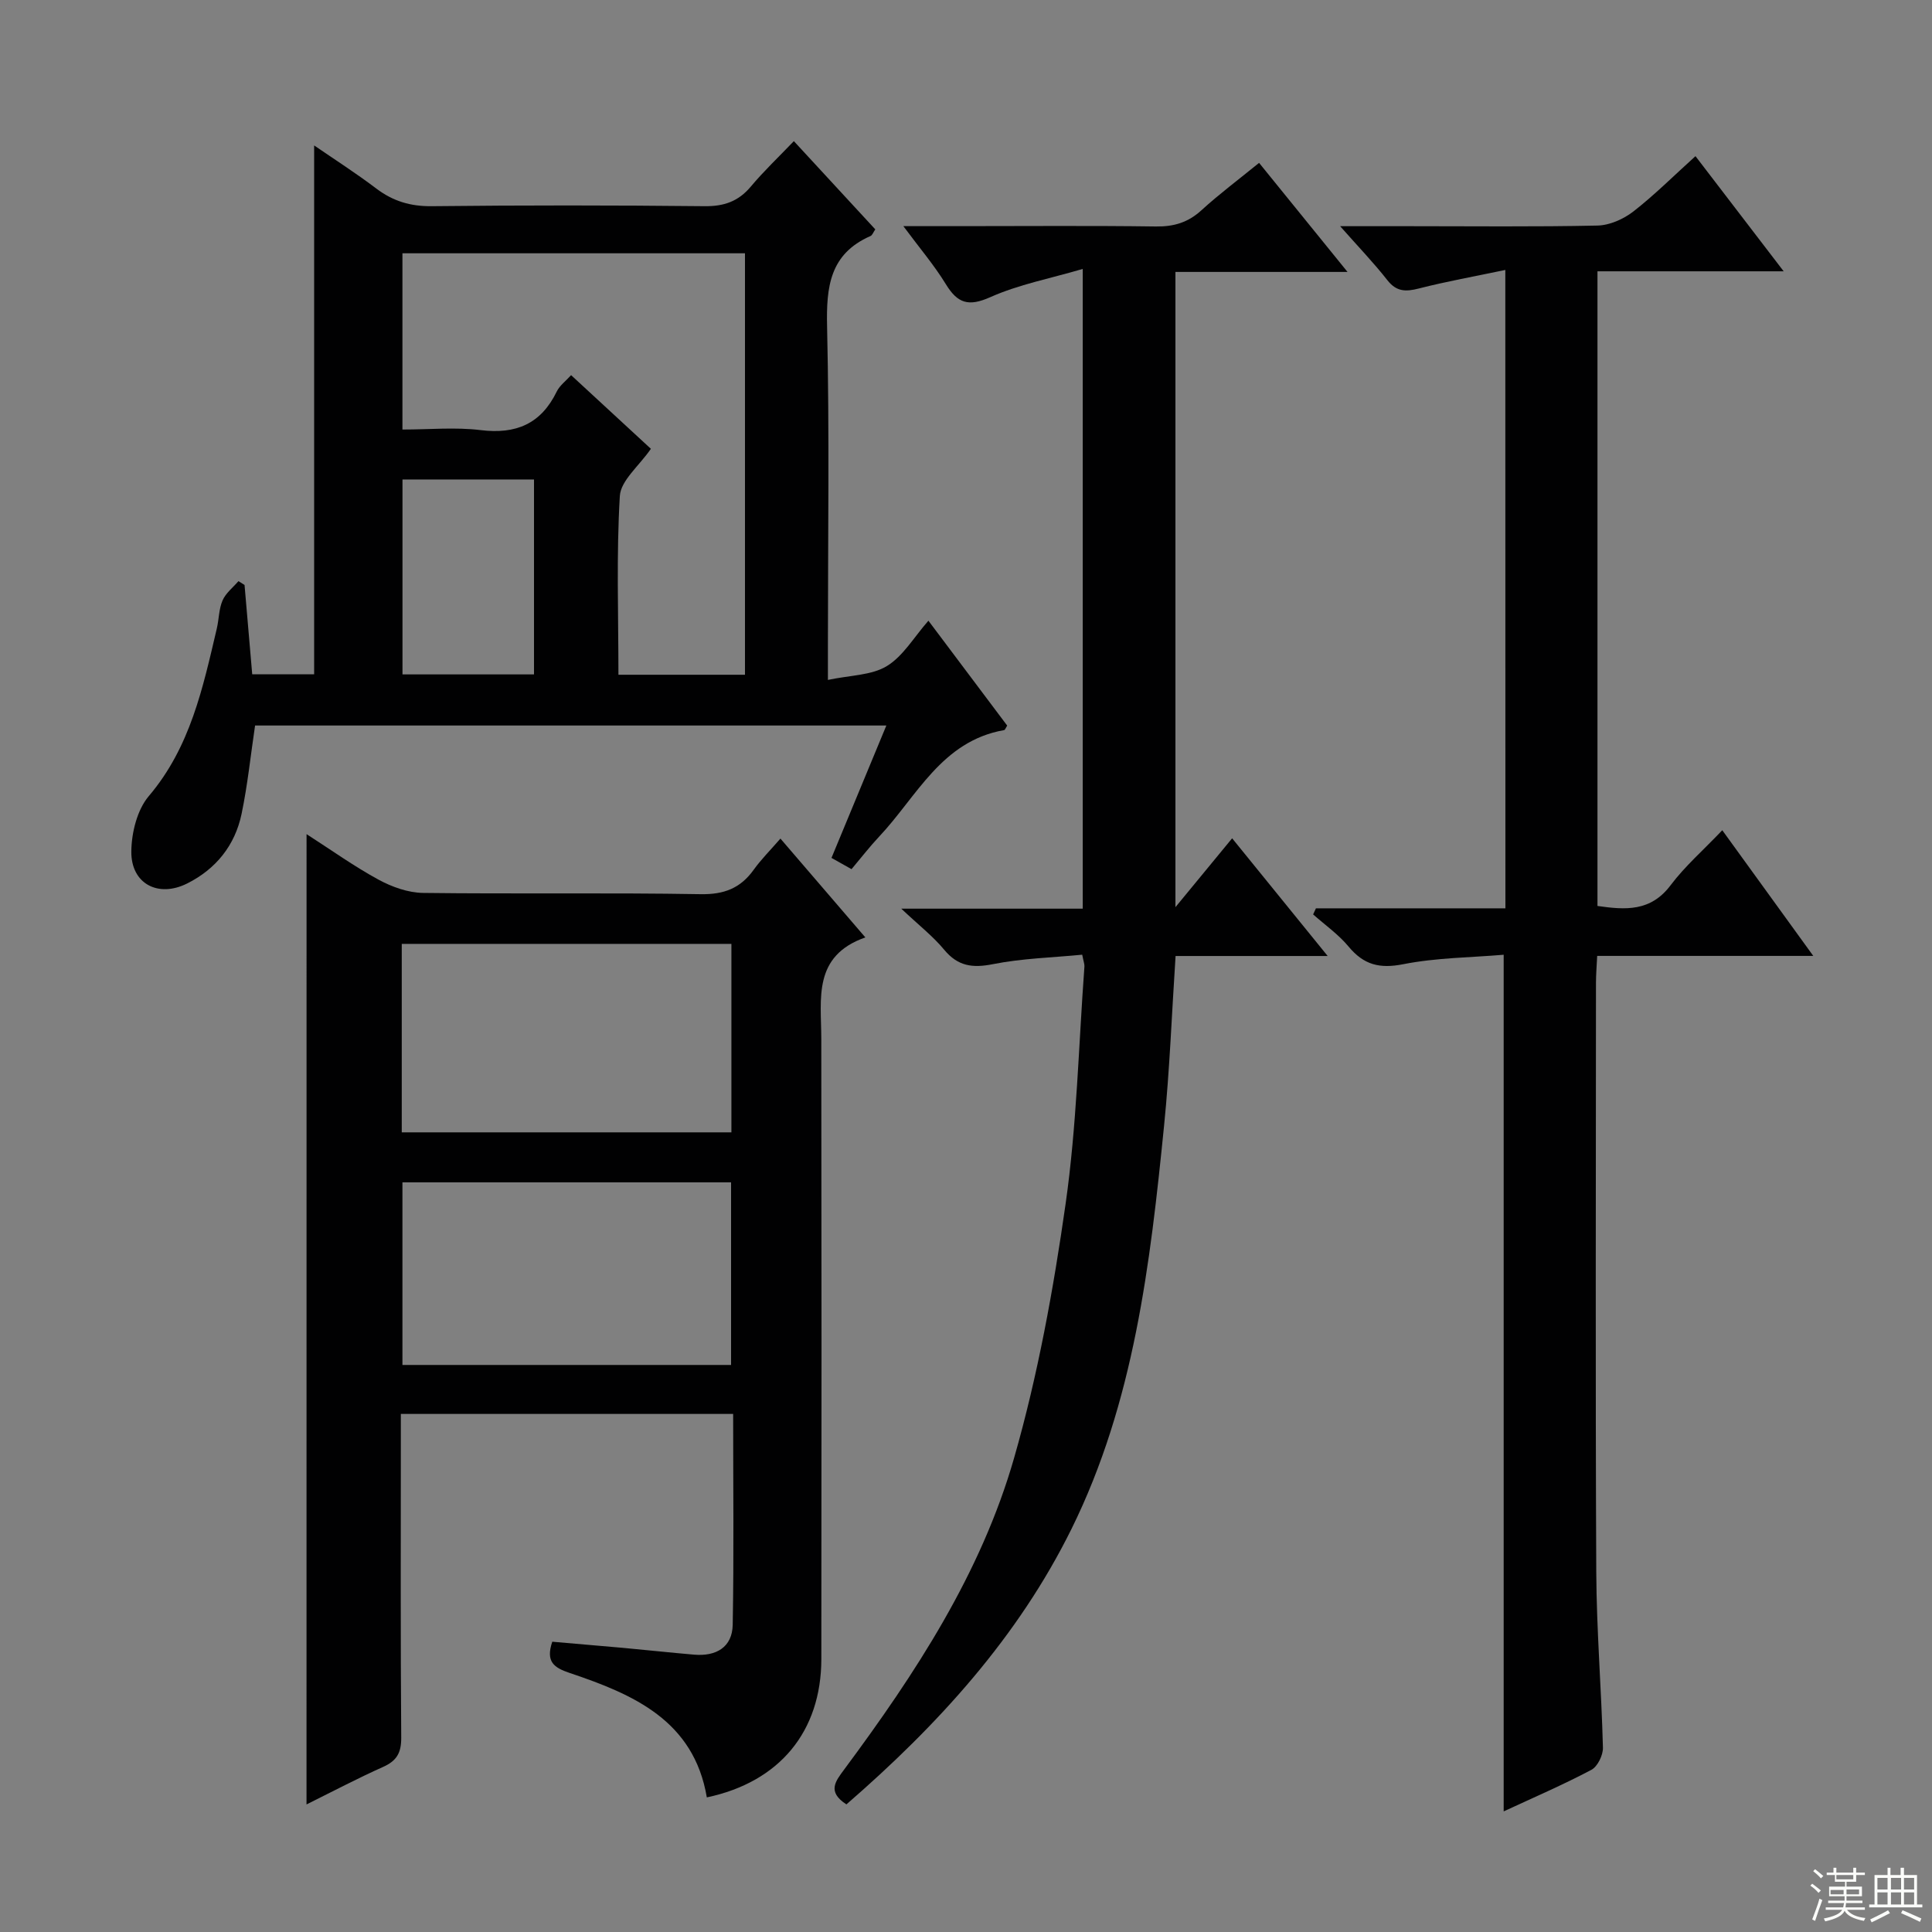 <svg enable-background="new 0 0 400 400" viewBox="0 0 400 400" xmlns="http://www.w3.org/2000/svg"><rect x="0" y="0" width="400" height="400" fill="#808080" stroke="none"/><g fill="#010102"><path d="m63.47 172.7c5.17 3.32 9.88 6.7 14.93 9.44 2.77 1.5 6.1 2.69 9.2 2.73 19.16.24 38.33-.07 57.48.26 4.84.08 8.22-1.23 10.96-5.05 1.54-2.15 3.44-4.04 5.54-6.46 5.77 6.71 11.35 13.2 17.58 20.46-10.91 3.85-9.14 12.65-9.12 20.92.06 42.82.06 85.65.01 128.47-.02 15.03-8.65 25.48-23.71 28.66-2.69-15.93-15.21-21.33-28.39-25.76-3.26-1.1-5.01-2.3-3.61-6.47 4.73.41 9.63.82 14.52 1.26 4.96.45 9.91 1 14.87 1.42 4.51.38 7.88-1.51 7.97-6.19.26-14.44.09-28.89.09-43.65-23.1 0-45.68 0-68.8 0v5.54c0 20.5-.08 40.99.08 61.49.02 3.13-.93 4.79-3.75 6.05-5.28 2.36-10.41 5.07-15.86 7.77.01-67 .01-133.49.01-200.89zm19.71 61.74h68.25c0-13.28 0-26.18 0-39.02-22.97 0-45.55 0-68.25 0zm68.18 48.16c0-12.53 0-25.03 0-37.81-22.73 0-45.4 0-68.04 0v37.81z"/><path d="m164.36 29.22c5.88 6.37 11.36 12.31 16.86 18.27-.43.62-.62 1.22-1 1.38-8.42 3.69-9.17 10.51-8.98 18.75.5 21.98.17 43.97.17 65.96v7.19c4.65-.99 9.02-.93 12.19-2.86 3.37-2.04 5.6-5.96 8.62-9.4 5.64 7.51 11 14.64 16.31 21.72-.3.46-.44.9-.64.93-12.97 2.27-18.07 13.78-25.89 22.07-1.93 2.05-3.66 4.3-5.7 6.72-1.3-.73-2.54-1.43-4.15-2.33 3.8-9.18 7.52-18.15 11.36-27.41-44.02 0-87.44 0-130.7 0-.93 6.26-1.55 12.33-2.79 18.28-1.36 6.53-5.31 11.44-11.28 14.43-6 3-11.61.05-11.55-6.61.03-3.89 1.2-8.64 3.62-11.49 8.6-10.13 11.19-22.41 14.08-34.7.45-1.93.42-4.04 1.19-5.81.66-1.52 2.16-2.68 3.29-3.99.42.26.84.52 1.26.79.52 6.06 1.04 12.12 1.59 18.5h12.82c0-36.44 0-72.81 0-109.5 4.08 2.8 8.59 5.69 12.86 8.92 3.47 2.63 7.09 3.71 11.51 3.66 18.82-.21 37.65-.2 56.47 0 4.01.04 6.98-.98 9.56-4.05 2.66-3.18 5.69-6.05 8.92-9.42zm-10.12 23.22c-23.88 0-47.43 0-70.92 0v36.49c5.61 0 10.97-.52 16.19.12 7.31.9 12.5-1.28 15.76-7.99.61-1.25 1.88-2.18 2.97-3.39 5.75 5.31 11.22 10.36 16.52 15.25-2.44 3.55-6.24 6.56-6.43 9.78-.73 12.22-.29 24.52-.29 37h26.2c0-29.17 0-58.21 0-87.26zm-43.68 46.83c-9.35 0-18.25 0-27.23 0v40.36h27.23c0-13.51 0-26.72 0-40.36z"/><path d="m311.66 55.89c-6.38 1.34-12.2 2.38-17.91 3.84-2.7.69-4.62.69-6.51-1.72-2.82-3.6-6.01-6.91-9.78-11.18h14.31c12.99 0 25.99.15 38.98-.13 2.51-.06 5.37-1.33 7.4-2.9 4.42-3.44 8.4-7.43 12.88-11.47 6.03 7.87 11.76 15.35 18.26 23.84-13.37 0-25.81 0-38.55 0v131.4c5.78.83 11 1.21 15.14-4.29 2.98-3.96 6.8-7.29 10.7-11.39 6.38 8.82 12.36 17.07 18.84 26.02-15.35 0-29.77 0-44.74 0-.1 2.1-.25 3.85-.25 5.6-.01 40.65-.13 81.3.06 121.95.06 12.13 1.07 24.24 1.38 36.37.04 1.56-1.11 3.92-2.4 4.6-5.84 3.09-11.93 5.71-18.15 8.6 0-59.03 0-117.67 0-177.36-6.79.58-13.93.6-20.8 1.96-4.91.97-8.18.12-11.3-3.64-2.09-2.52-4.87-4.47-7.35-6.67.19-.42.38-.84.58-1.26h39.23c-.02-44.07-.02-87.47-.02-132.17z"/><path d="m175.24 373.58c-4.06-2.63-2.25-4.8-.45-7.24 14.74-19.86 28.32-40.58 35.17-64.49 4.92-17.15 8.14-34.9 10.66-52.59 2.32-16.25 2.69-32.77 3.9-49.17.03-.47-.17-.95-.46-2.43-6.14.6-12.42.75-18.49 1.96-4.24.84-7.25.43-10.09-2.99-2.29-2.77-5.2-5.03-8.88-8.5h37.57c0-44.01 0-87.55 0-132.45-6.72 1.98-13.24 3.21-19.13 5.84-4.53 2.02-6.78 1.29-9.21-2.68-2.39-3.91-5.4-7.43-8.8-12.02h11.81c13.5 0 26.99-.12 40.49.07 3.73.05 6.67-.84 9.44-3.38 3.68-3.36 7.69-6.35 11.91-9.79 5.89 7.26 11.68 14.41 18.31 22.58-12.63 0-24 0-35.63 0v131.52c4.04-4.9 7.65-9.28 11.74-14.26 7.36 9.07 13.25 16.32 19.78 24.37-11.1 0-21.15 0-31.49 0-.79 12-1.22 23.59-2.38 35.12-2.87 28.62-6.2 57.24-19.16 83.48-11.08 22.43-27.64 40.59-46.61 57.05z"/></g><path d="m374.8 390.4.4-.4c.7.5 1.3 1 1.8 1.4l-.5.5c-.5-.6-1.1-1.1-1.7-1.5zm1 7.3-.6-.3c.5-1.4 1.1-2.8 1.5-4.3.2.1.4.2.6.3-.5 1.3-1 2.8-1.5 4.3zm-.4-10.3.4-.4c.4.3 1 .8 1.7 1.4l-.5.5c-.4-.5-1-1-1.6-1.5zm2.5.3h1.7v-1h.6v1h3.5v-1h.6v1h1.8v.5h-1.8v1.4h-2v1h3.2v2h-3.2v.9h3.3v.5h-3.4c0 .3-.1.6-.1.9h4v.5h-3.7c.7.9 1.9 1.5 3.8 1.7-.1.2-.2.4-.3.6-2.1-.4-3.5-1.1-4-2.1-.4 1-1.8 1.7-4 2.2-.1-.2-.2-.4-.3-.6 2.1-.4 3.4-1 3.8-1.8h-3.4v-.5h3.6c.1-.3.1-.6.2-.9h-3.3v-.5h3.4c0-.3 0-.6 0-.9h-3.2v-2h3.3v-1h-2.1v-1.4h-1.7v-.5zm1.1 3.5v1h2.7c0-.3 0-.4 0-.4 0-.1 0-.2 0-.2 0-.1 0-.2 0-.3h-2.7zm1.2-3v.9h3.5v-.9zm4.7 3h-2.6v.6.4h2.6z" fill="#fbfcfa"/><path d="m393.6 386.7h.6v1.5h2.7v6.1h1.1v.6h-11v-.6h1.1v-6.1h2.7v-1.5h.6v1.5h2.1v-1.5zm-2.7 8.8.4.6c-1.2.6-2.5 1.3-3.8 1.9-.1-.2-.2-.4-.3-.6 1.2-.6 2.5-1.2 3.7-1.9zm-2.2-6.7v2.4h2.1v-2.4zm0 3v2.5h2.1v-2.5zm2.8-3v2.4h2.1v-2.4zm0 3v2.5h2.1v-2.5zm6 6.1c-1.4-.7-2.7-1.3-3.9-1.8l.3-.6c1.5.6 2.7 1.2 3.9 1.7zm-1.2-9.1h-2.1v2.4h2.1zm-2.1 3v2.5h2.1v-2.5z" fill="#fbfcfa"/></svg>
